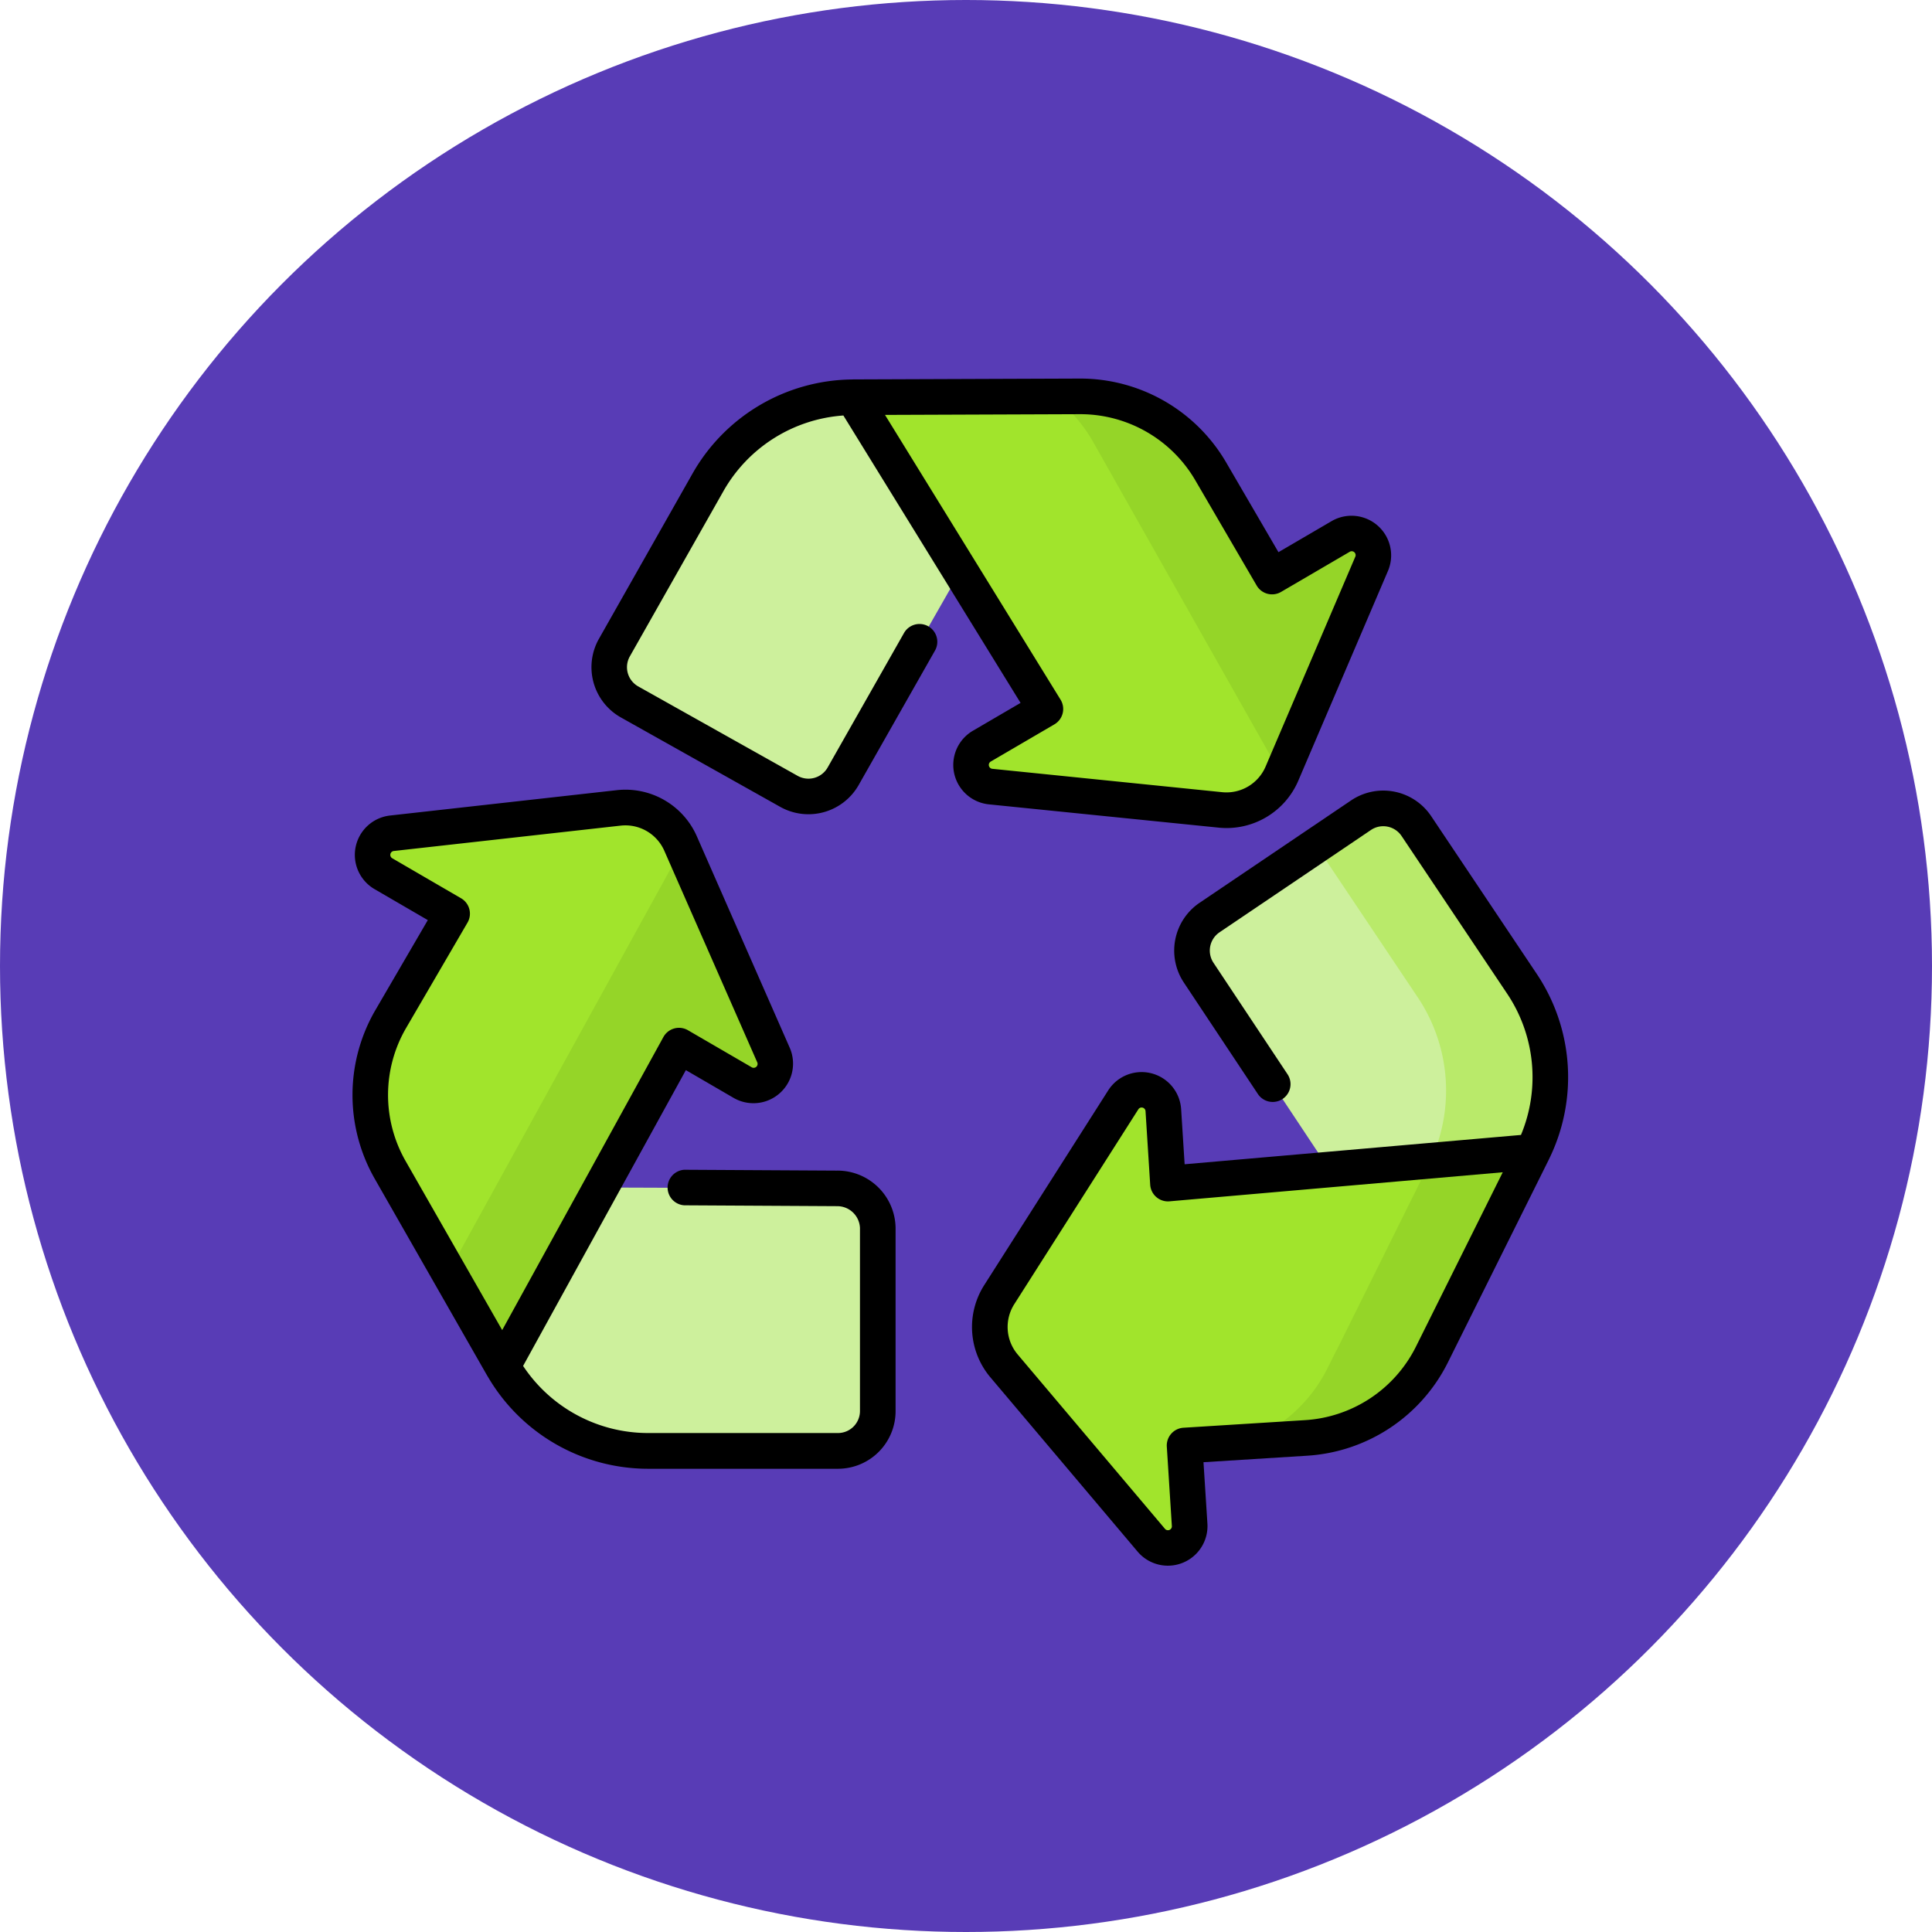 <svg xmlns="http://www.w3.org/2000/svg" width="148" height="148" viewBox="0 0 148 148">
  <g id="Grupo_969354" data-name="Grupo 969354" transform="translate(3155 2479)">
    <circle id="Elipse_8719" data-name="Elipse 8719" cx="74" cy="74" r="74" transform="translate(-3155 -2479)" fill="#583cb6"/>
    <g id="reciclar" transform="translate(-3128 -2455.986)">
      <path id="Trazado_641867" data-name="Trazado 641867" d="M115.713,20.111l-7.142,12.61a3.052,3.052,0,0,0,1.163,4.166l12.211,6.85a3.052,3.052,0,0,0,4.15-1.16l16.621-29.1-15.858.074A12.833,12.833,0,0,0,115.713,20.111Z" transform="translate(-88.499 -6.129)" fill="#cdf09c"/>
      <path id="Trazado_641868" data-name="Trazado 641868" d="M242.98,27.31l-4.708-8.075a11.539,11.539,0,0,0-10.013-5.726l-17.363.065,14.723,23.881-4.855,2.837a1.67,1.67,0,0,0,.674,3.1l17.575,1.787a4.637,4.637,0,0,0,4.732-2.79l6.86-16.05a1.67,1.67,0,0,0-2.378-2.1Z" transform="translate(-172.538 -6.154)" fill="#a1e42c"/>
      <path id="Trazado_641869" data-name="Trazado 641869" d="M317.257,24.245l-5.246,3.065L307.3,19.235a11.538,11.538,0,0,0-10.013-5.726l-2.015.007a11.526,11.526,0,0,1,2.971,3.363l14.479,25.628q.026-.057.051-.115l6.86-16.05A1.67,1.67,0,0,0,317.257,24.245Z" transform="translate(-241.569 -6.154)" fill="#95d528"/>
      <path id="Trazado_641870" data-name="Trazado 641870" d="M378.794,200.413l-8.063-12.042a3.052,3.052,0,0,0-4.245-.831l-11.6,7.837a3.052,3.052,0,0,0-.827,4.229L372.6,227.52l7.052-14.2A12.833,12.833,0,0,0,378.794,200.413Z" transform="translate(-289.237 -148.104)" fill="#cdf09c"/>
      <path id="Trazado_641871" data-name="Trazado 641871" d="M421.591,200.413l-8.063-12.042a3.052,3.052,0,0,0-4.245-.831l-3.432,2.318,7.757,11.586a12.833,12.833,0,0,1,.859,12.9c-2.06,4.142,0,0,0,0h0l-1.524,3.062-1.824,3.674,4.275,6.436,7.052-14.2A12.833,12.833,0,0,0,421.591,200.413Z" transform="translate(-332.033 -148.104)" fill="#b9ea6a"/>
      <path id="Trazado_641872" data-name="Trazado 641872" d="M283.371,332.795l9.329-.583a11.538,11.538,0,0,0,9.612-6.377l7.736-15.544L282.1,312.727l-.356-5.612a1.67,1.67,0,0,0-3.076-.791l-9.486,14.9a4.636,4.636,0,0,0,.369,5.481l11.263,13.334a1.67,1.67,0,0,0,2.943-1.183Z" transform="translate(-219.629 -245.077)" fill="#a1e42c"/>
      <path id="Trazado_641873" data-name="Trazado 641873" d="M390.763,332.3q-.081.175-.166.348c-.057.115,0,0,0,0h0l-1.524,3.062-5.531,11.14-.007-.011-.673,1.353a11.539,11.539,0,0,1-6.19,5.631l4.561-.285a11.538,11.538,0,0,0,9.611-6.377l7.736-15.544Z" transform="translate(-308.163 -266.407)" fill="#95d528"/>
      <path id="Trazado_641874" data-name="Trazado 641874" d="M56.526,349.553a3.1,3.1,0,0,0-3.111-3.04L19.9,346.39l7.879,13.762a12.833,12.833,0,0,0,11.2,6.465H53.474a3.052,3.052,0,0,0,3.052-3.065Z" transform="translate(-16.283 -278.49)" fill="#cdf09c"/>
      <path id="Trazado_641875" data-name="Trazado 641875" d="M38.381,205.624l-7.1-16.174a4.636,4.636,0,0,0-4.76-2.743L9.17,188.648a1.67,1.67,0,0,0-.654,3.1l5.252,3.054-4.706,8.076a11.538,11.538,0,0,0-.049,11.535l8.612,15.076,13.525-24.579,4.862,2.827A1.67,1.67,0,0,0,38.381,205.624Z" transform="translate(-6.131 -147.828)" fill="#a1e42c"/>
      <path id="Trazado_641876" data-name="Trazado 641876" d="M58.407,203.462,40.5,235.995l4.129,7.227,13.525-24.579,4.862,2.827a1.67,1.67,0,0,0,2.368-2.116Z" transform="translate(-33.137 -161.558)" fill="#95d528"/>
      <path id="Trazado_641877" data-name="Trazado 641877" d="M148.684,40.385a5.975,5.975,0,0,0,6.125-3.612l6.861-16.051a3.035,3.035,0,0,0-4.321-3.813l-4.067,2.377-4.021-6.9a12.94,12.94,0,0,0-11.147-6.4h-.05c-18.192.069-17.369.062-17.462.069a14.219,14.219,0,0,0-12.23,7.251l-7.142,12.612a4.414,4.414,0,0,0,1.682,6.029L115.123,38.8a4.424,4.424,0,0,0,6-1.676l5.847-10.3a1.364,1.364,0,1,0-2.373-1.347l-5.848,10.3a1.691,1.691,0,0,1-2.3.642l-12.212-6.851a1.687,1.687,0,0,1-.643-2.3l7.146-12.617a11.49,11.49,0,0,1,9.213-5.836l13.573,22.016-3.65,2.133a3.034,3.034,0,0,0,1.224,5.639ZM131.26,35.314l4.856-2.838a1.365,1.365,0,0,0,.473-1.894L123.142,8.77l14.931-.056h.04a10.2,10.2,0,0,1,8.79,5.05l4.709,8.076a1.365,1.365,0,0,0,1.867.491l5.246-3.066a.3.3,0,0,1,.436.384L152.3,35.7a3.261,3.261,0,0,1-3.34,1.97l-17.576-1.788A.3.3,0,0,1,131.26,35.314Z" transform="translate(-82.346)"/>
      <path id="Trazado_641878" data-name="Trazado 641878" d="M37.141,208.343h0l-11.709-.066A1.364,1.364,0,0,0,25.414,211l11.718.066h0a1.741,1.741,0,0,1,1.745,1.676v14.008a1.687,1.687,0,0,1-1.688,1.695H22.638a11.491,11.491,0,0,1-9.566-5.141l12.469-22.659,3.654,2.125a3.034,3.034,0,0,0,4.3-3.844l-7.106-16.175a5.974,5.974,0,0,0-6.161-3.55l-17.348,1.94A3.034,3.034,0,0,0,1.7,186.784l4.072,2.368-4.019,6.9a12.94,12.94,0,0,0-.055,12.9c9.025,15.8,8.612,15.083,8.664,15.16a14.219,14.219,0,0,0,12.273,7.07H37.189a4.415,4.415,0,0,0,4.417-4.429V212.742a4.452,4.452,0,0,0-4.465-4.4ZM4.106,197.423l4.707-8.077a1.364,1.364,0,0,0-.493-1.866l-5.253-3.055a.3.3,0,0,1,.12-.569l17.348-1.94a3.308,3.308,0,0,1,.37-.021,3.256,3.256,0,0,1,2.989,1.957L31,200.028a.3.3,0,0,1-.434.388L25.7,197.588a1.365,1.365,0,0,0-1.881.522L11.47,220.56,4.063,207.595A10.2,10.2,0,0,1,4.106,197.423Z" transform="translate(0 -141.682)"/>
      <path id="Trazado_641879" data-name="Trazado 641879" d="M304.161,193.508,296.1,181.465a4.414,4.414,0,0,0-6.142-1.2l-11.6,7.838a4.423,4.423,0,0,0-1.2,6.115l5.667,8.531a1.364,1.364,0,0,0,2.273-1.51l-5.67-8.536a1.691,1.691,0,0,1,.457-2.339l11.6-7.838a1.687,1.687,0,0,1,2.348.46l8.067,12.048a11.491,11.491,0,0,1,1.079,10.852l-25.765,2.246-.268-4.219a3.034,3.034,0,0,0-5.588-1.437l-9.487,14.9a5.975,5.975,0,0,0,.478,7.095l11.264,13.335a3.034,3.034,0,0,0,5.346-2.15l-.3-4.7,7.967-.5a12.939,12.939,0,0,0,10.749-7.132c8.088-16.254,7.74-15.547,7.776-15.633A14.218,14.218,0,0,0,304.161,193.508Zm-9.23,28.6a10.2,10.2,0,0,1-8.476,5.624l-9.33.583a1.365,1.365,0,0,0-1.276,1.448l.385,6.064a.3.3,0,0,1-.539.217l-11.264-13.335a3.258,3.258,0,0,1-.261-3.869l9.487-14.9a.3.3,0,0,1,.563.145l.356,5.613a1.364,1.364,0,0,0,1.48,1.273l25.527-2.226Z" transform="translate(-213.466 -141.958)"/>
    </g>
  </g>
</svg>
